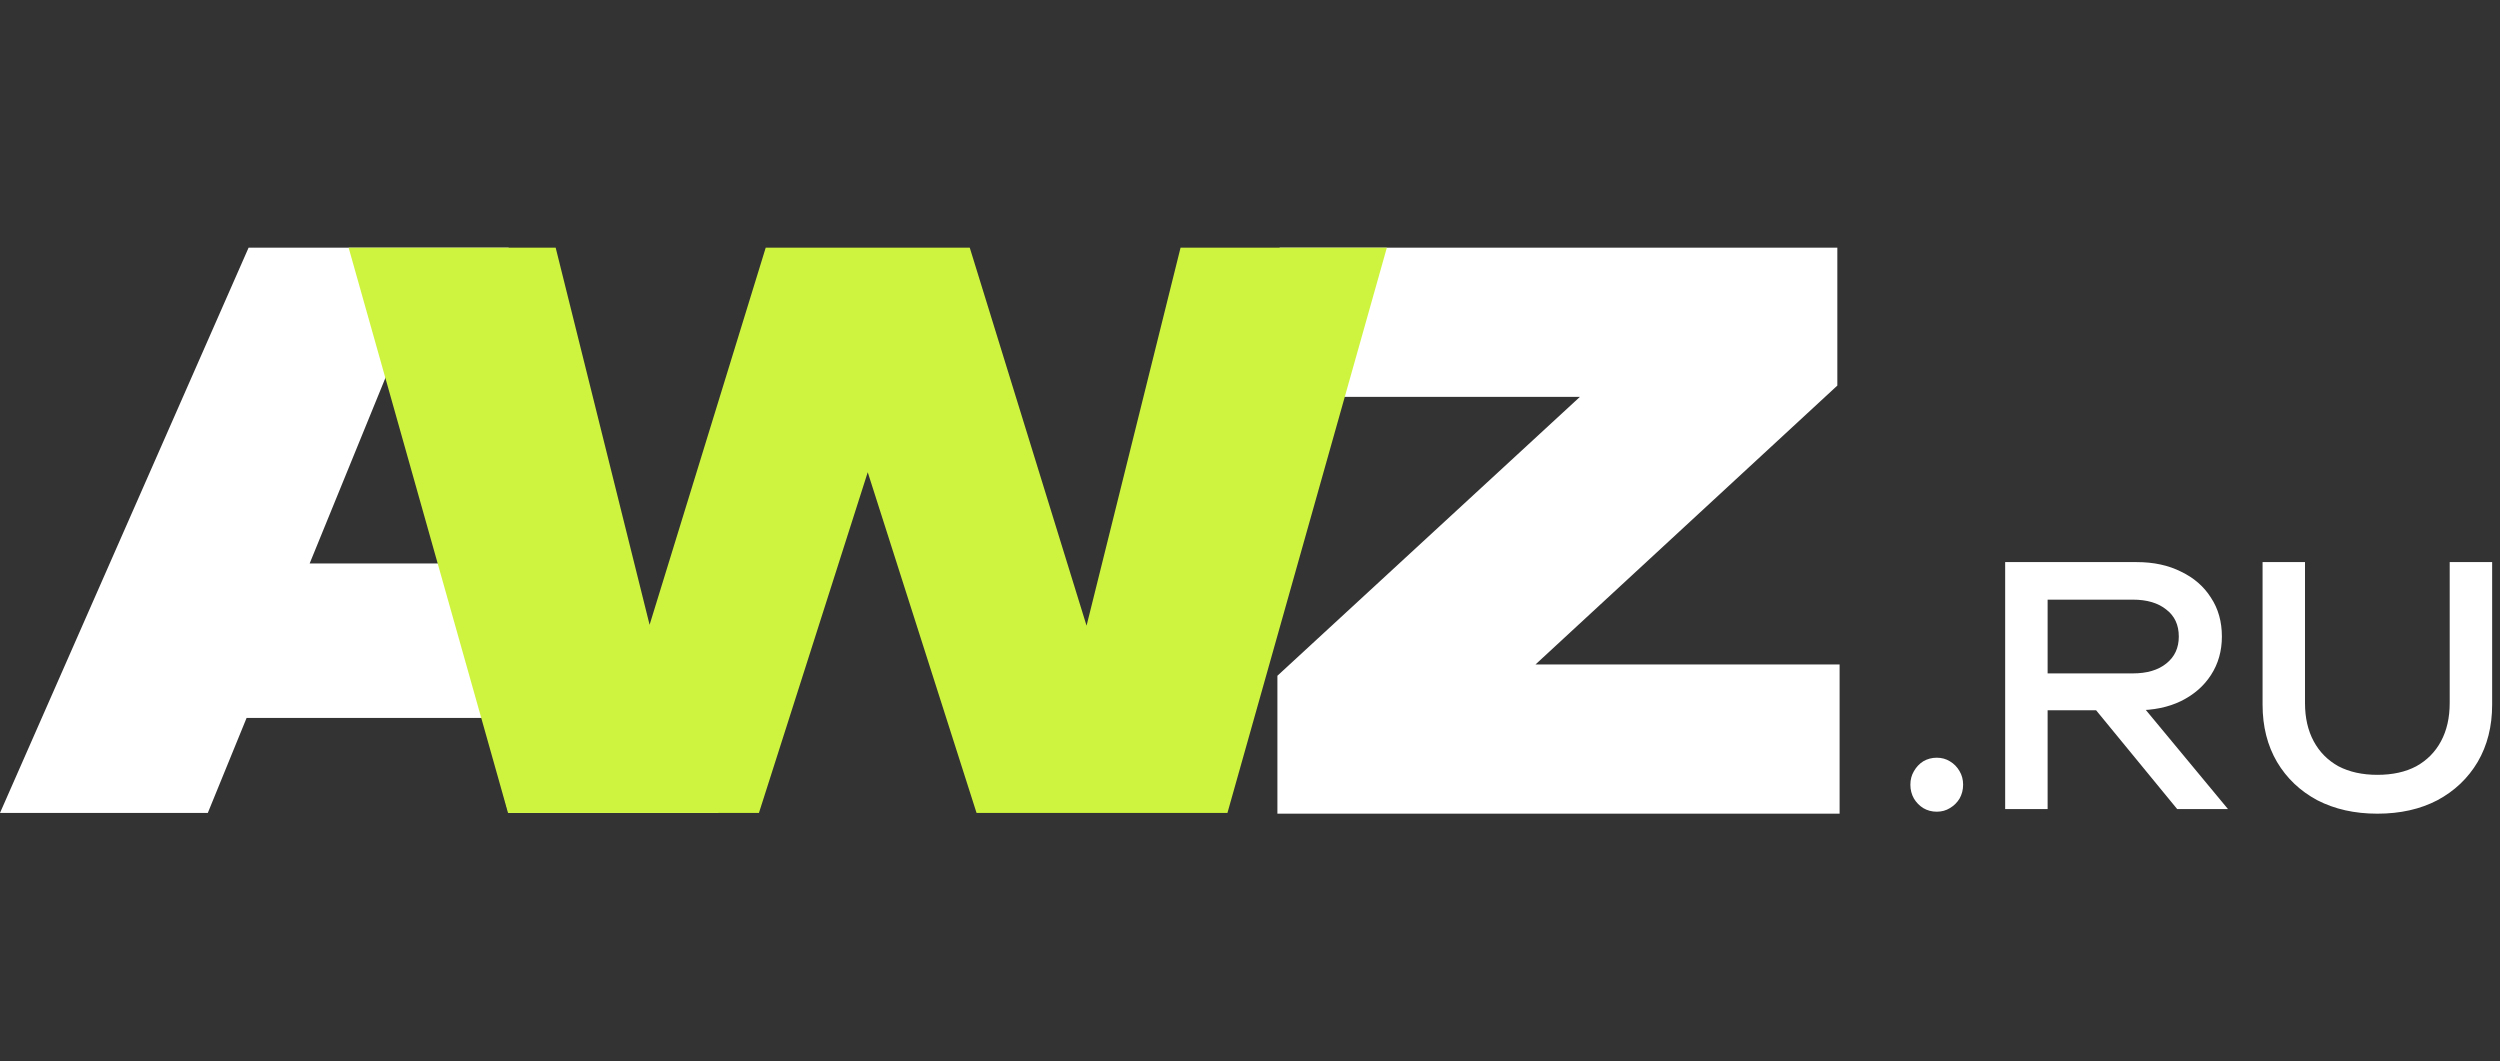 <svg width="106" height="45" viewBox="0 0 106 45" fill="none" xmlns="http://www.w3.org/2000/svg">
<rect x="0" y="0" width="106" height="45" fill="#333333" stroke="none"/>
<path d="M7.721 30.441V23.89H24.093V30.441H7.721ZM21.562 10.5L30.467 34.468H21.562L16.116 14.162L17.109 14.143L8.811 34.468H0L10.541 10.5H21.562Z" fill="white"/>
<path d="M54.162 34.5V28.652L68.548 15.389L74.763 16.828H54.258V10.5H77.903V16.348L63.55 29.61L58.231 28.172H77.999V34.5H54.162Z" fill="white"/>
<path d="M47.397 30.825L44.994 30.857L50.056 10.5H58.803L52.043 34.468H41.406L35.19 15.006H38.394L32.179 34.468H21.541L14.781 10.5H23.56L28.622 30.825L26.219 30.793L32.467 10.5H41.117L47.397 30.825Z" fill="#CFF43F"/>
<path d="M82.118 34.416C81.909 34.416 81.718 34.365 81.545 34.263C81.382 34.16 81.25 34.025 81.15 33.858C81.05 33.681 81 33.486 81 33.271C81 33.057 81.05 32.867 81.15 32.699C81.25 32.522 81.382 32.383 81.545 32.28C81.718 32.178 81.909 32.127 82.118 32.127C82.327 32.127 82.513 32.178 82.677 32.28C82.85 32.383 82.986 32.522 83.086 32.699C83.186 32.867 83.236 33.057 83.236 33.271C83.236 33.486 83.186 33.681 83.086 33.858C82.986 34.025 82.85 34.16 82.677 34.263C82.513 34.365 82.327 34.416 82.118 34.416ZM86.273 28.552H90.431C91.031 28.552 91.504 28.413 91.849 28.134C92.204 27.854 92.381 27.473 92.381 26.989C92.381 26.495 92.204 26.114 91.849 25.844C91.504 25.565 91.031 25.425 90.431 25.425H86.014L86.819 24.392V34.305H85.019V23.833H90.595C91.313 23.833 91.94 23.968 92.476 24.238C93.022 24.499 93.444 24.866 93.744 25.341C94.053 25.807 94.208 26.356 94.208 26.989C94.208 27.603 94.053 28.148 93.744 28.622C93.444 29.088 93.022 29.455 92.476 29.725C91.94 29.986 91.313 30.116 90.595 30.116H86.273V28.552ZM88.291 29.404H90.404L94.467 34.305H92.313L88.291 29.404ZM97.732 29.809C97.732 30.433 97.855 30.972 98.1 31.428C98.346 31.885 98.696 32.238 99.15 32.49C99.614 32.732 100.164 32.853 100.8 32.853C101.445 32.853 101.995 32.732 102.449 32.49C102.904 32.238 103.254 31.885 103.499 31.428C103.744 30.972 103.867 30.433 103.867 29.809V23.833H105.667V29.879C105.667 30.8 105.462 31.61 105.053 32.308C104.644 32.997 104.076 33.537 103.349 33.928C102.622 34.309 101.772 34.5 100.8 34.5C99.836 34.5 98.987 34.309 98.25 33.928C97.523 33.537 96.955 32.997 96.546 32.308C96.137 31.61 95.933 30.8 95.933 29.879V23.833H97.732V29.809Z" fill="white"/>
</svg>

